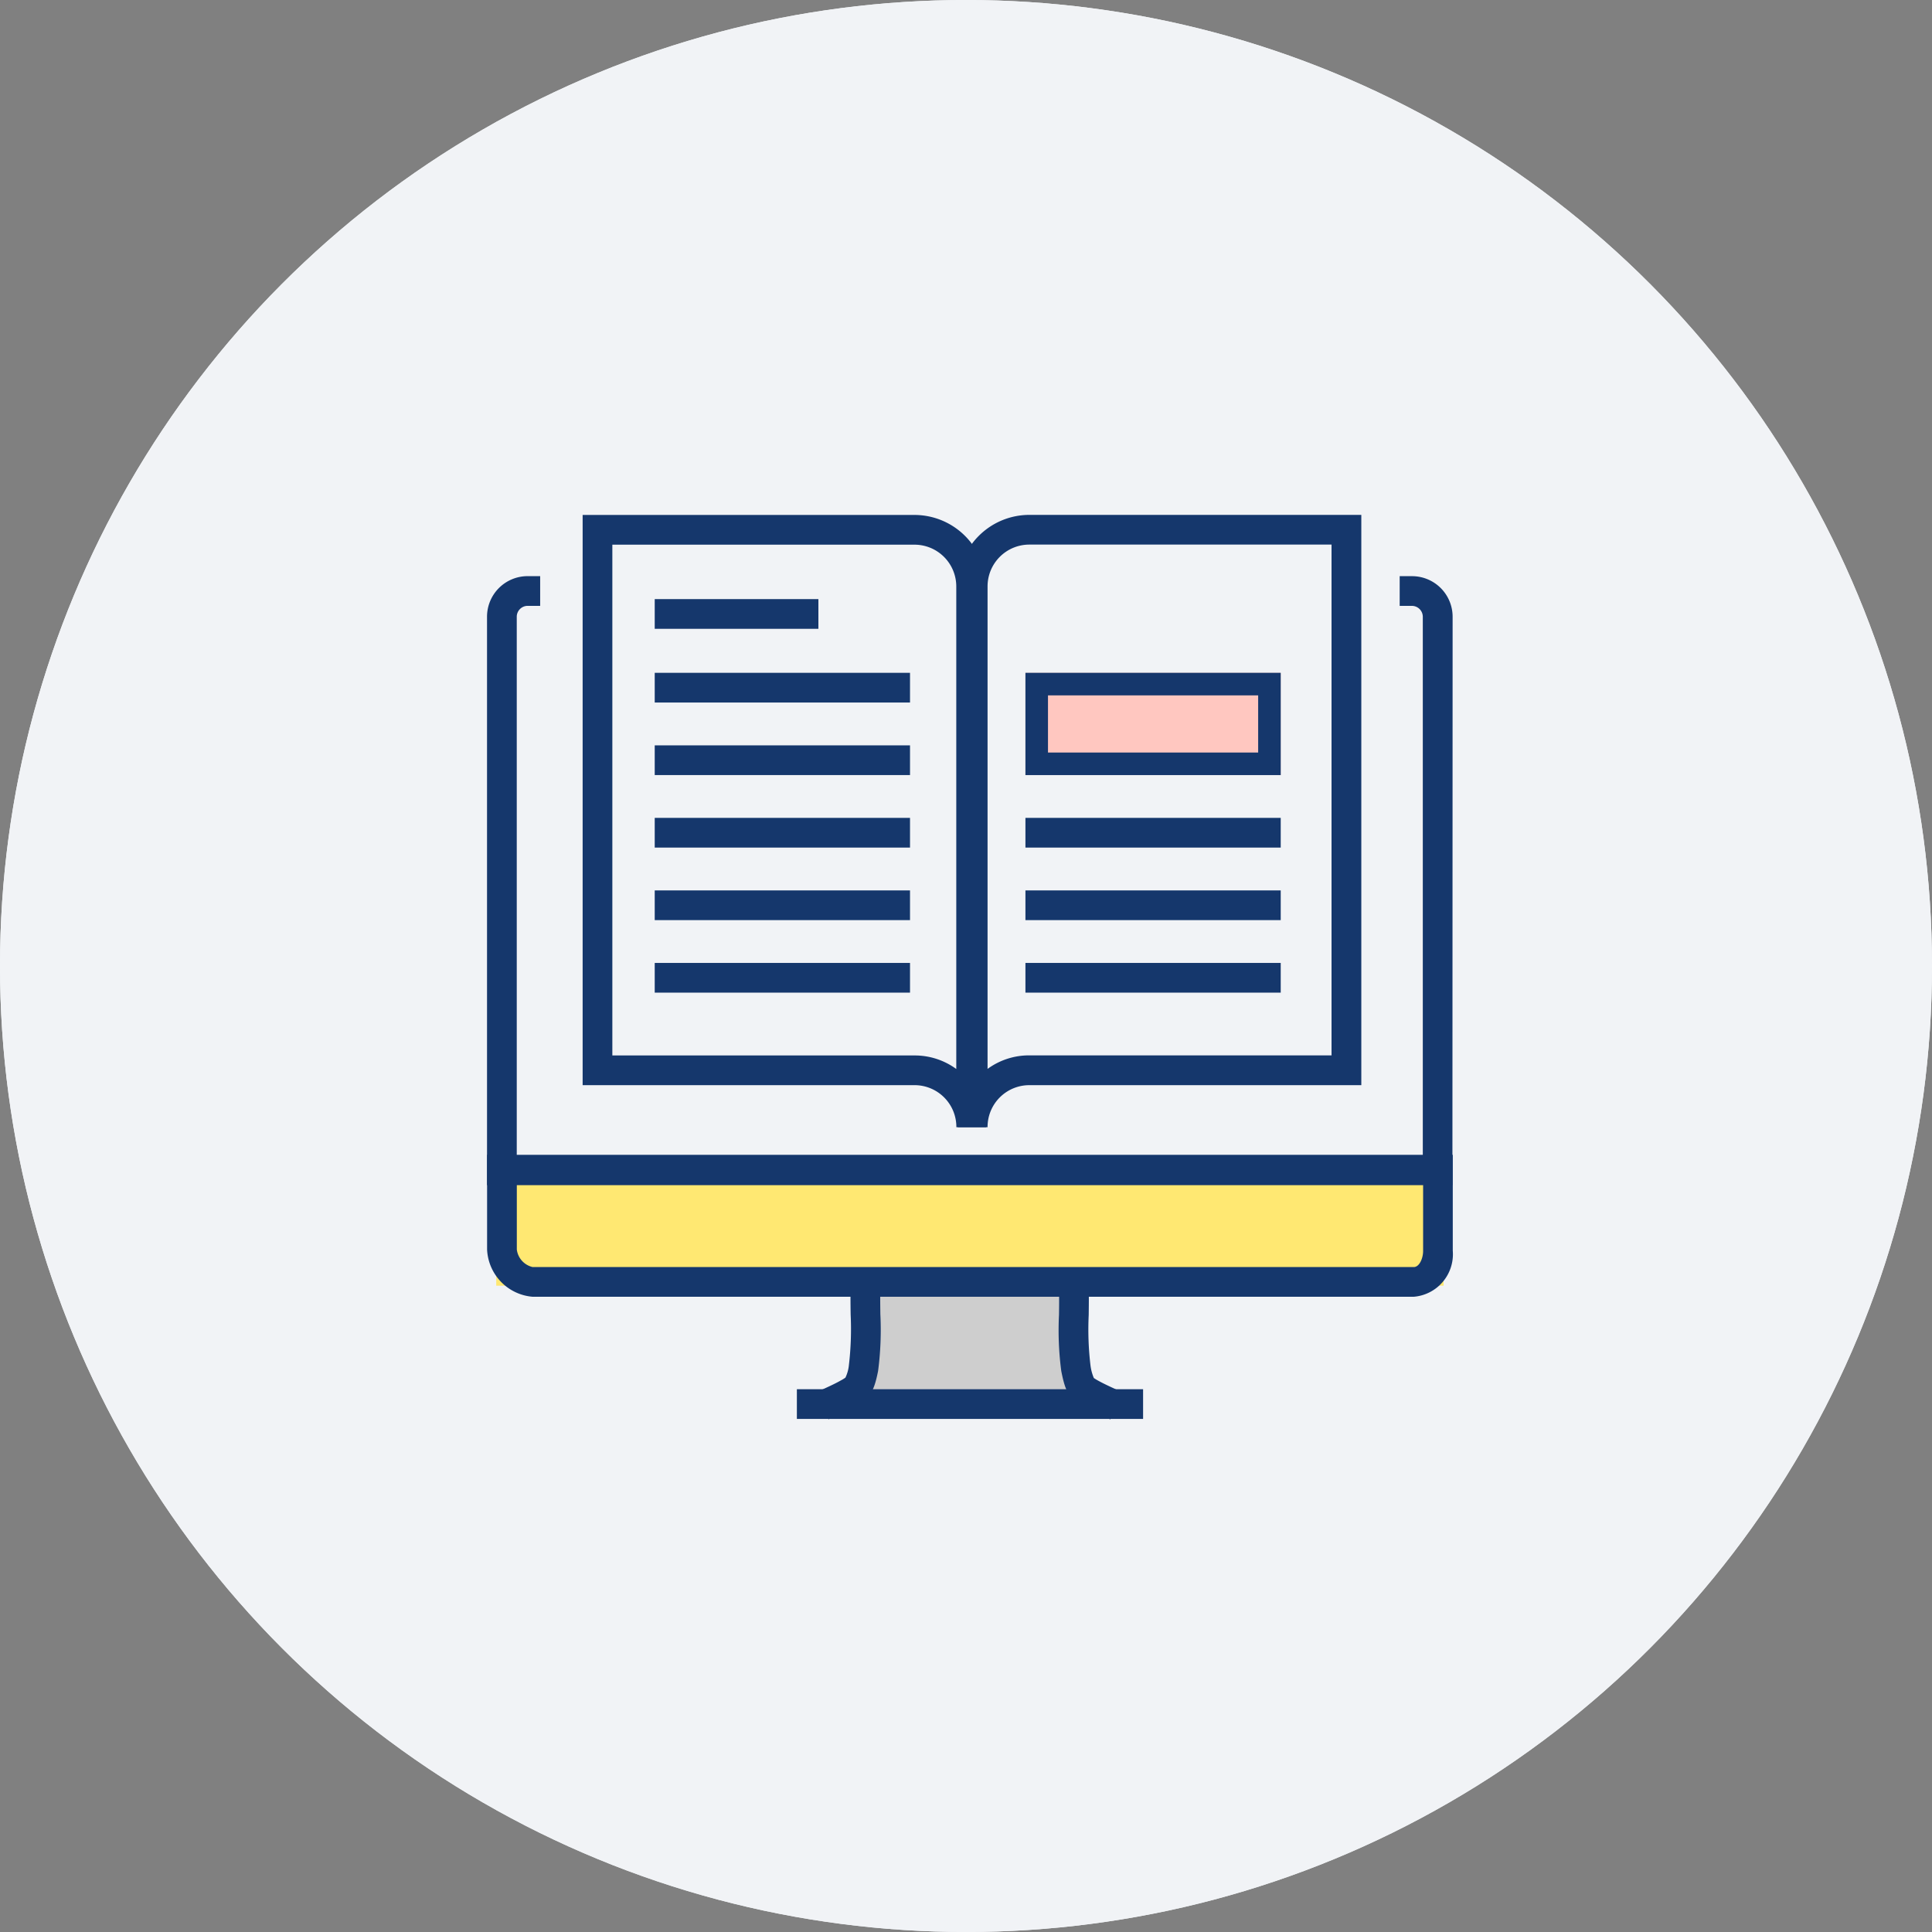 <svg xmlns="http://www.w3.org/2000/svg" width="85.654" height="85.654" viewBox="0 0 85.654 85.654">
  <rect x="0" y="0" width="85.654" height="85.654" fill="#808080" stroke="none"/>
  <g id="그룹_1784" data-name="그룹 1784" transform="translate(-780.5 -2349)">
    <ellipse id="타원_49" data-name="타원 49" cx="42.827" cy="42.827" rx="42.827" ry="42.827" transform="translate(780.5 2349)" fill="#f1f3f6"/>
    <ellipse id="타원_50" data-name="타원 50" cx="42.827" cy="42.827" rx="42.827" ry="42.827" transform="translate(780.5 2349)" fill="#f1f3f6"/>
    <rect id="사각형_474" data-name="사각형 474" width="10" height="5" transform="translate(818.5 2406)" fill="#cecece"/>
    <rect id="사각형_475" data-name="사각형 475" width="42" height="5" transform="translate(802.5 2401)" fill="#ffe872"/>
    <g id="그룹_1726" data-name="그룹 1726" transform="translate(316.592 1620.13)">
      <g id="그룹_1659" data-name="그룹 1659" transform="translate(485.5 754.413)">
        <g id="그룹_1654" data-name="그룹 1654" transform="translate(0.003 25.659)">
          <path id="패스_1144" data-name="패스 1144" d="M526.592,844.14H487.525a2.2,2.2,0,0,1-2.016-2.093v-4.2h42.813v4.255A1.89,1.89,0,0,1,526.592,844.14Zm-39.765-4.972v2.879a.913.913,0,0,0,.7.776h39.067c.243,0,.413-.378.413-.717v-2.937Z" transform="translate(-485.509 -837.851)" fill="#15376c"/>
        </g>
        <g id="그룹_1655" data-name="그룹 1655" transform="translate(14.613 31.264)">
          <path id="패스_1145" data-name="패스 1145" d="M530.394,860.985l-.525-1.208c.431-.188.807-.366,1.005-.476l.061-.034a1.647,1.647,0,0,0,.211-.129,1.681,1.681,0,0,0,.153-.55,13.742,13.742,0,0,0,.078-2.25c-.008-.562-.014-1.092.016-1.468l1.313.107c-.026.314-.019.814-.012,1.344a14.067,14.067,0,0,1-.1,2.521c-.193.985-.4,1.233-1.015,1.576l-.059.033C531.19,860.632,530.674,860.863,530.394,860.985Z" transform="translate(-529.869 -854.869)" fill="#15376c"/>
        </g>
        <g id="그룹_1656" data-name="그룹 1656" transform="translate(25.343 31.312)">
          <path id="패스_1146" data-name="패스 1146" d="M564.737,861.087c-.518-.228-.9-.408-1.129-.537l-.039-.022c-.659-.37-.819-.622-1.008-1.589a13.825,13.825,0,0,1-.1-2.492c.007-.52.013-1.012-.012-1.326l1.313-.106c.03.375.023.9.016,1.449a13.482,13.482,0,0,0,.078,2.222,2.108,2.108,0,0,0,.15.568,2.31,2.31,0,0,0,.209.126l.037.02c.132.073.419.218,1.018.482Z" transform="translate(-562.446 -855.015)" fill="#15376c"/>
        </g>
        <g id="그룹_1657" data-name="그룹 1657" transform="translate(13.737 36.047)">
          <rect id="사각형_433" data-name="사각형 433" width="15.349" height="1.317" fill="#15376c"/>
        </g>
        <g id="그룹_1658" data-name="그룹 1658" transform="translate(0 0)">
          <path id="패스_1147" data-name="패스 1147" d="M528.3,786.945H485.5V761.752a1.8,1.8,0,0,1,1.795-1.808h.561v1.317h-.561a.485.485,0,0,0-.477.49v23.876h40.169V761.752a.485.485,0,0,0-.478-.49h-.547v-1.317h.547a1.8,1.8,0,0,1,1.8,1.808Z" transform="translate(-485.5 -759.944)" fill="#15376c"/>
        </g>
      </g>
      <g id="그룹_1675" data-name="그룹 1675" transform="translate(489.739 751.697)">
        <g id="그룹_1662" data-name="그룹 1662" transform="translate(0)">
          <g id="그룹_1660" data-name="그룹 1660">
            <path id="패스_1148" data-name="패스 1148" d="M516.258,778.844h-1.317a1.853,1.853,0,0,0-1.837-1.864H498.372V751.7H513.1a3.172,3.172,0,0,1,3.154,3.182Zm-16.569-3.181H513.1a3.123,3.123,0,0,1,1.837.6v-21.38a1.853,1.853,0,0,0-1.837-1.865H499.689Z" transform="translate(-498.372 -751.697)" fill="#15376c"/>
          </g>
          <g id="그룹_1661" data-name="그룹 1661" transform="translate(16.637)">
            <path id="패스_1149" data-name="패스 1149" d="M550.2,778.844h-1.317V754.879a3.172,3.172,0,0,1,3.154-3.182H566.77V776.98H552.039A1.852,1.852,0,0,0,550.2,778.844Zm1.836-25.83a1.853,1.853,0,0,0-1.836,1.865v21.38a3.118,3.118,0,0,1,1.836-.6h13.414V753.014Z" transform="translate(-548.885 -751.697)" fill="#15376c"/>
          </g>
        </g>
        <g id="그룹_1674" data-name="그룹 1674" transform="translate(3.196 3.734)">
          <g id="그룹_1663" data-name="그룹 1663">
            <rect id="사각형_434" data-name="사각형 434" width="7.256" height="1.317" fill="#15376c"/>
          </g>
          <g id="그룹_1664" data-name="그룹 1664" transform="translate(0 3.268)">
            <rect id="사각형_435" data-name="사각형 435" width="11.318" height="1.317" fill="#15376c"/>
          </g>
          <g id="그룹_1665" data-name="그룹 1665" transform="translate(0 6.484)">
            <rect id="사각형_436" data-name="사각형 436" width="11.318" height="1.317" fill="#15376c"/>
          </g>
          <g id="그룹_1666" data-name="그룹 1666" transform="translate(0 9.699)">
            <rect id="사각형_437" data-name="사각형 437" width="11.318" height="1.317" fill="#15376c"/>
          </g>
          <g id="그룹_1667" data-name="그룹 1667" transform="translate(0 12.915)">
            <rect id="사각형_438" data-name="사각형 438" width="11.318" height="1.317" fill="#15376c"/>
          </g>
          <g id="그룹_1668" data-name="그룹 1668" transform="translate(0 16.13)">
            <rect id="사각형_439" data-name="사각형 439" width="11.318" height="1.317" fill="#15376c"/>
          </g>
          <g id="그룹_1669" data-name="그룹 1669" transform="translate(16.435 3.268)">
            <g id="사각형_440" data-name="사각형 440" fill="#ffc7c0" stroke="#15376c" stroke-width="1">
              <rect width="11.318" height="4.534" stroke="none"/>
              <rect x="0.5" y="0.5" width="10.318" height="3.534" fill="none"/>
            </g>
          </g>
          <g id="그룹_1671" data-name="그룹 1671" transform="translate(16.435 9.699)">
            <rect id="사각형_442" data-name="사각형 442" width="11.318" height="1.317" fill="#15376c"/>
          </g>
          <g id="그룹_1672" data-name="그룹 1672" transform="translate(16.435 12.915)">
            <rect id="사각형_443" data-name="사각형 443" width="11.318" height="1.317" fill="#15376c"/>
          </g>
          <g id="그룹_1673" data-name="그룹 1673" transform="translate(16.435 16.13)">
            <rect id="사각형_444" data-name="사각형 444" width="11.318" height="1.317" fill="#15376c"/>
          </g>
        </g>
      </g>
    </g>
  </g>
</svg>
